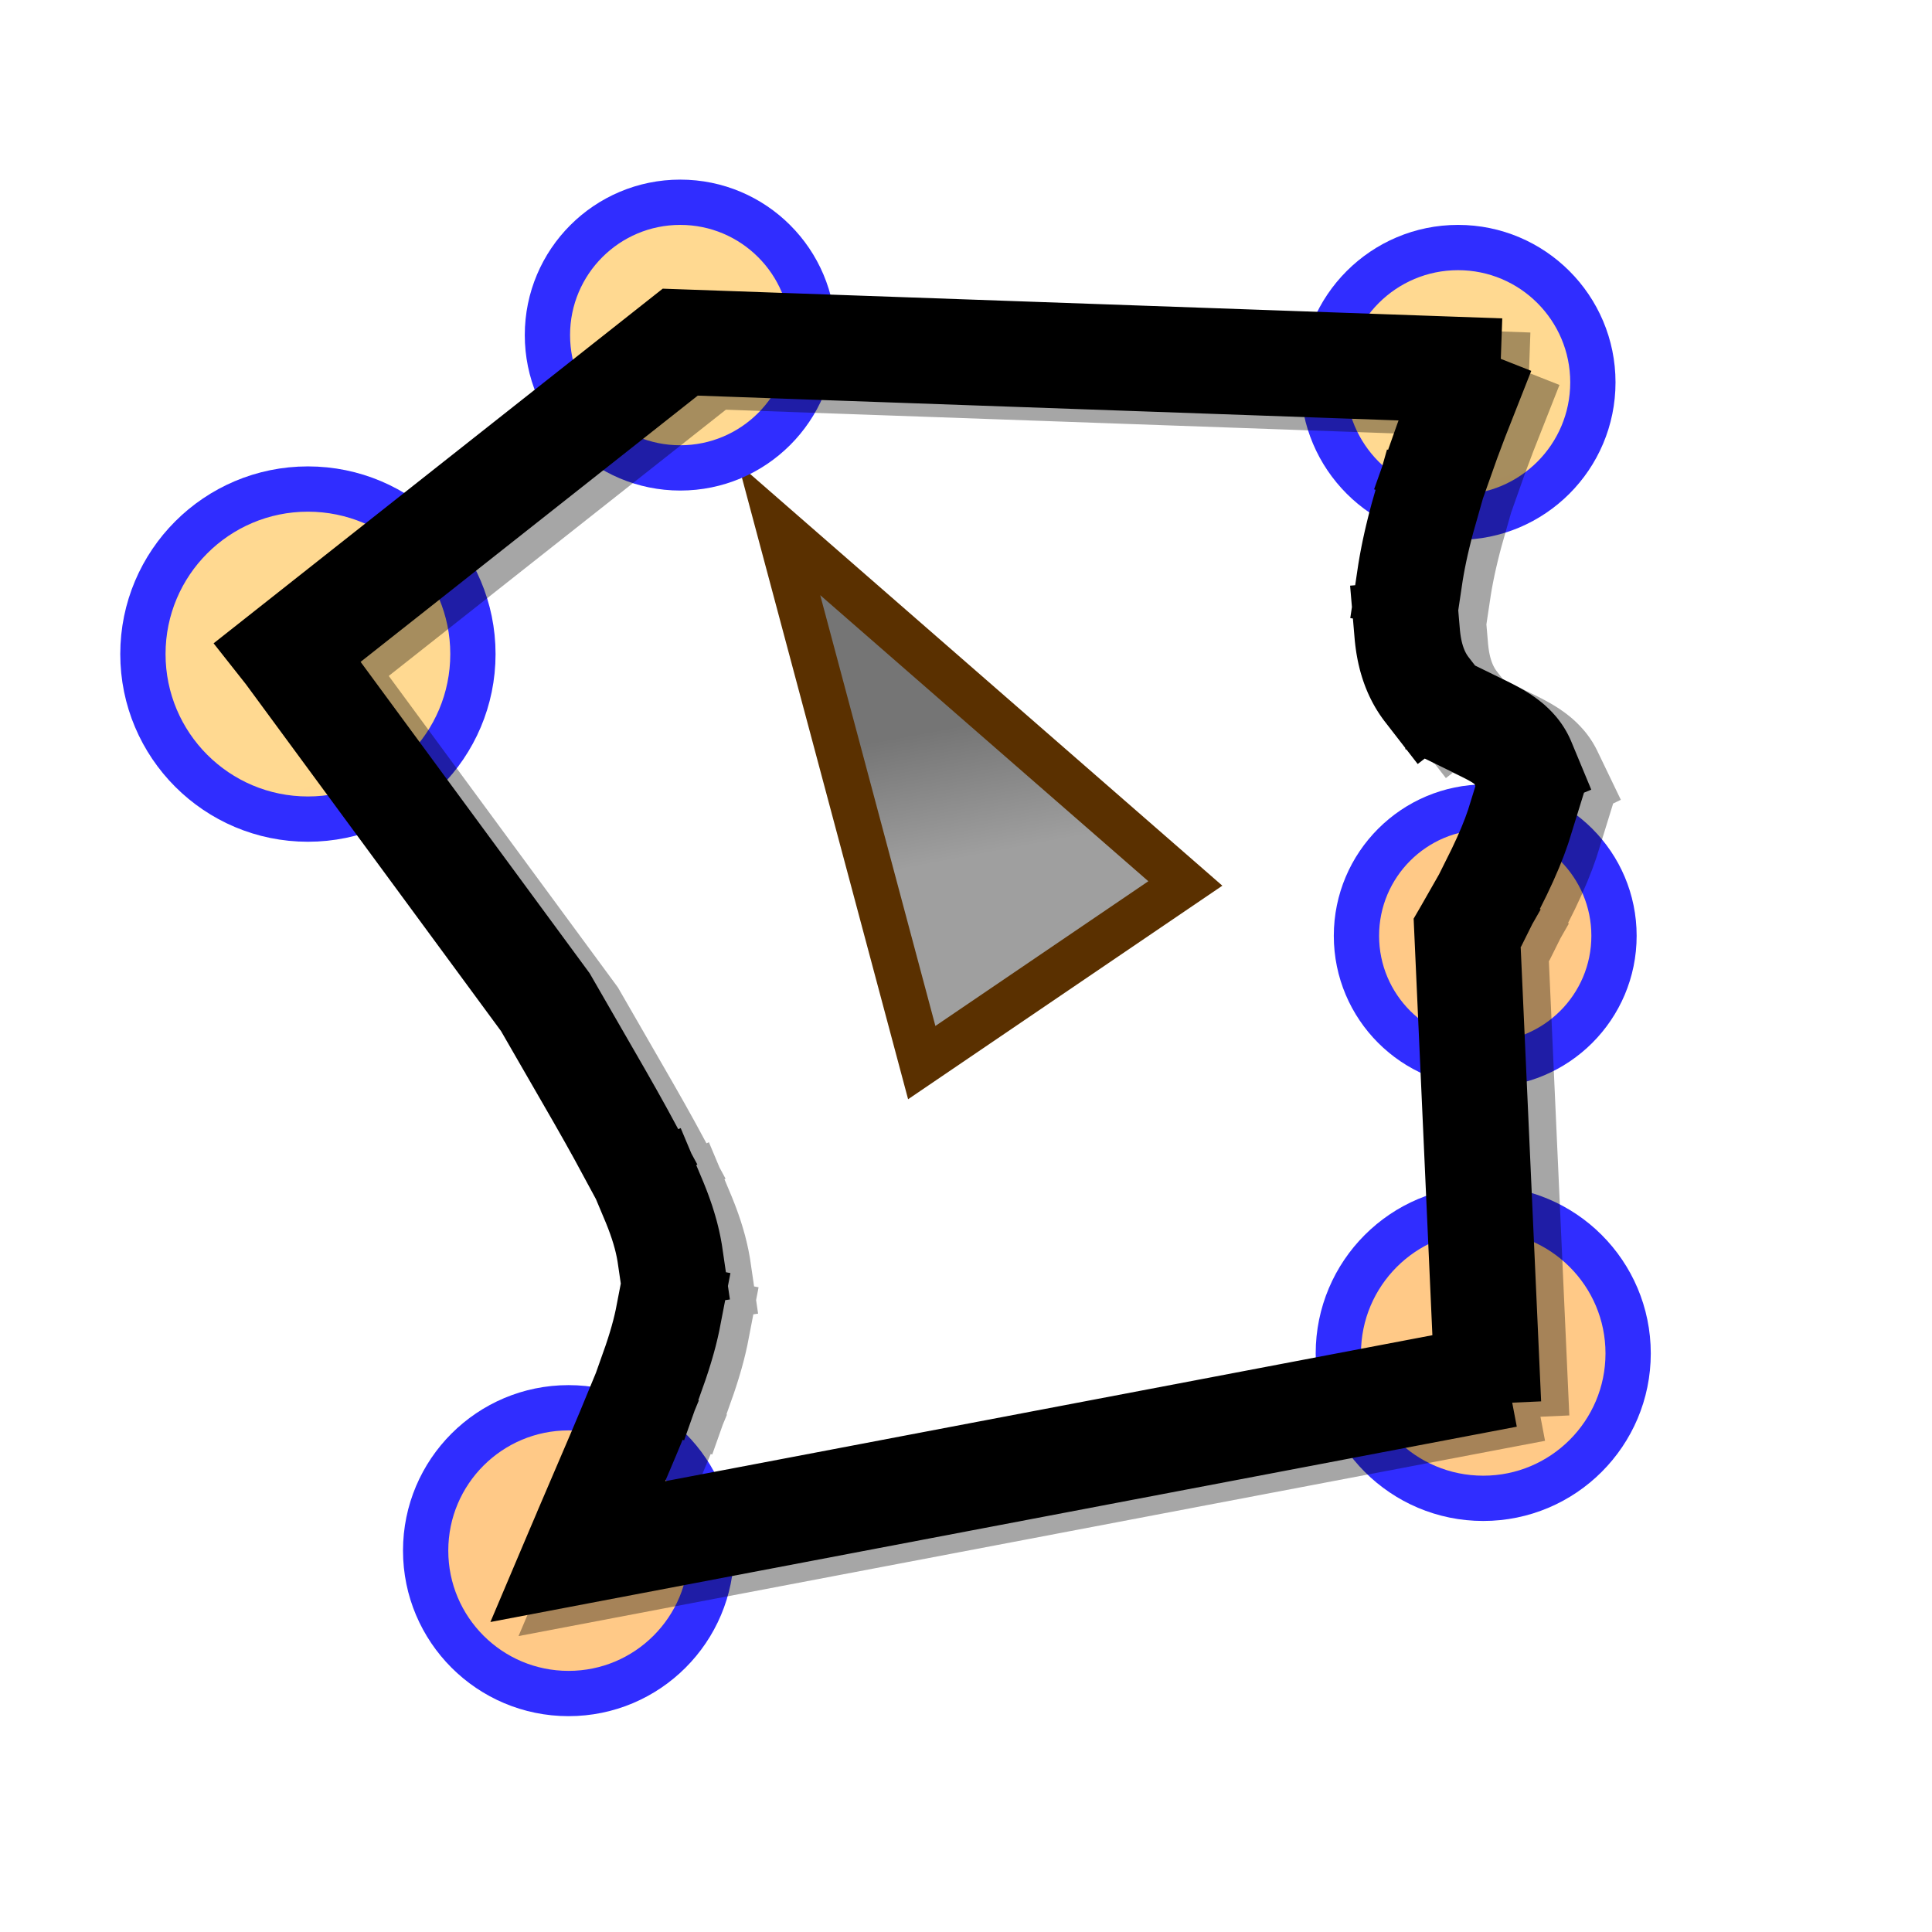 <?xml version="1.0" encoding="UTF-8"?>
<!DOCTYPE svg PUBLIC '-//W3C//DTD SVG 1.0//EN'
          'http://www.w3.org/TR/2001/REC-SVG-20010904/DTD/svg10.dtd'>
<svg stroke-dasharray="none" shape-rendering="auto" xmlns="http://www.w3.org/2000/svg" font-family="'Dialog'" width="32" text-rendering="auto" fill-opacity="1" contentScriptType="text/ecmascript" color-interpolation="auto" color-rendering="auto" preserveAspectRatio="xMidYMid meet" font-size="12px" fill="black" xmlns:xlink="http://www.w3.org/1999/xlink" stroke="black" image-rendering="auto" stroke-miterlimit="10" zoomAndPan="magnify" version="1.0" stroke-linecap="square" stroke-linejoin="miter" contentStyleType="text/css" font-style="normal" height="32" stroke-width="1" stroke-dashoffset="0" font-weight="normal" stroke-opacity="1"
><!--Generated by the Batik Graphics2D SVG Generator--><defs id="genericDefs"
  /><g
  ><defs id="defs1"
    ><linearGradient x1="4.637" xmlns:xlink="http://www.w3.org/1999/xlink" x2="5.038" y1="14.133" gradientUnits="userSpaceOnUse" y2="16.267" xlink:type="simple" xlink:actuate="onLoad" id="linearGradient1" xlink:show="other" spreadMethod="pad"
      ><stop stop-opacity="1" stop-color="rgb(117,117,117)" offset="0%"
        /><stop stop-opacity="1" stop-color="rgb(159,159,159)" offset="100%"
      /></linearGradient
      ><linearGradient x1="8.123" xmlns:xlink="http://www.w3.org/1999/xlink" x2="9.068" y1="12" gradientUnits="userSpaceOnUse" y2="15.467" xlink:type="simple" xlink:actuate="onLoad" id="linearGradient2" xlink:show="other" spreadMethod="pad"
      ><stop stop-opacity="0.8" stop-color="rgb(255,208,117)" offset="0%"
        /><stop stop-opacity="0.804" stop-color="rgb(255,188,106)" offset="100%"
      /></linearGradient
      ><linearGradient x1="8.123" xmlns:xlink="http://www.w3.org/1999/xlink" x2="9.068" y1="12" gradientUnits="userSpaceOnUse" y2="15.467" xlink:type="simple" xlink:actuate="onLoad" id="linearGradient3" xlink:show="other" spreadMethod="pad"
      ><stop stop-opacity="0.8" stop-color="rgb(255,208,117)" offset="0%"
        /><stop stop-opacity="0.804" stop-color="rgb(255,188,106)" offset="100%"
      /></linearGradient
      ><linearGradient x1="8.123" xmlns:xlink="http://www.w3.org/1999/xlink" x2="9.068" y1="12" gradientUnits="userSpaceOnUse" y2="15.467" xlink:type="simple" xlink:actuate="onLoad" id="linearGradient4" xlink:show="other" spreadMethod="pad"
      ><stop stop-opacity="0.8" stop-color="rgb(255,208,117)" offset="0%"
        /><stop stop-opacity="0.804" stop-color="rgb(255,188,106)" offset="100%"
      /></linearGradient
      ><linearGradient x1="8.123" xmlns:xlink="http://www.w3.org/1999/xlink" x2="9.068" y1="12" gradientUnits="userSpaceOnUse" y2="15.467" xlink:type="simple" xlink:actuate="onLoad" id="linearGradient5" xlink:show="other" spreadMethod="pad"
      ><stop stop-opacity="0.8" stop-color="rgb(255,208,117)" offset="0%"
        /><stop stop-opacity="0.804" stop-color="rgb(255,188,106)" offset="100%"
      /></linearGradient
      ><linearGradient x1="8.123" xmlns:xlink="http://www.w3.org/1999/xlink" x2="9.068" y1="12" gradientUnits="userSpaceOnUse" y2="15.467" xlink:type="simple" xlink:actuate="onLoad" id="linearGradient6" xlink:show="other" spreadMethod="pad"
      ><stop stop-opacity="0.8" stop-color="rgb(255,208,117)" offset="0%"
        /><stop stop-opacity="0.804" stop-color="rgb(255,188,106)" offset="100%"
      /></linearGradient
      ><linearGradient x1="8.123" xmlns:xlink="http://www.w3.org/1999/xlink" x2="9.068" y1="12" gradientUnits="userSpaceOnUse" y2="15.467" xlink:type="simple" xlink:actuate="onLoad" id="linearGradient7" xlink:show="other" spreadMethod="pad"
      ><stop stop-opacity="0.8" stop-color="rgb(255,208,117)" offset="0%"
        /><stop stop-opacity="0.804" stop-color="rgb(255,188,106)" offset="100%"
      /></linearGradient
    ></defs
    ><g stroke-linecap="butt" fill="url(#linearGradient1)" text-rendering="geometricPrecision" color-rendering="optimizeQuality" image-rendering="optimizeQuality" stroke="url(#linearGradient1)" color-interpolation="linearRGB" stroke-width="0.75" stroke-miterlimit="5"
    ><polygon points="12.906 8.768 15.267 17.6 19.633 14.633 " stroke="none"
      /><polygon fill="none" points="12.906 8.768 15.267 17.6 19.633 14.633 " stroke="rgb(90,48,0)"
      /><path fill="url(#linearGradient2)" d="M11.783 25.683 C11.783 26.99 10.724 28.05 9.417 28.05 C8.11 28.05 7.05 26.99 7.05 25.683 C7.05 24.376 8.11 23.317 9.417 23.317 C10.724 23.317 11.783 24.376 11.783 25.683 Z" stroke="none"
      /><path fill="none" d="M11.783 25.683 C11.783 26.99 10.724 28.05 9.417 28.05 C8.11 28.05 7.05 26.99 7.05 25.683 C7.05 24.376 8.11 23.317 9.417 23.317 C10.724 23.317 11.783 24.376 11.783 25.683 Z" stroke="rgb(48,45,255)"
      /><path fill="url(#linearGradient3)" d="M26.967 22.417 C26.967 23.742 25.892 24.817 24.567 24.817 C23.241 24.817 22.167 23.742 22.167 22.417 C22.167 21.091 23.241 20.017 24.567 20.017 C25.892 20.017 26.967 21.091 26.967 22.417 Z" stroke="none"
      /><path fill="none" d="M26.967 22.417 C26.967 23.742 25.892 24.817 24.567 24.817 C23.241 24.817 22.167 23.742 22.167 22.417 C22.167 21.091 23.241 20.017 24.567 20.017 C25.892 20.017 26.967 21.091 26.967 22.417 Z" stroke="rgb(48,45,255)"
      /><path fill="url(#linearGradient4)" d="M26.733 15.5 C26.733 16.678 25.778 17.633 24.6 17.633 C23.422 17.633 22.467 16.678 22.467 15.5 C22.467 14.322 23.422 13.367 24.6 13.367 C25.778 13.367 26.733 14.322 26.733 15.5 Z" stroke="none"
      /><path fill="none" d="M26.733 15.5 C26.733 16.678 25.778 17.633 24.6 17.633 C23.422 17.633 22.467 16.678 22.467 15.5 C22.467 14.322 23.422 13.367 24.6 13.367 C25.778 13.367 26.733 14.322 26.733 15.5 Z" stroke="rgb(48,45,255)"
      /><path fill="url(#linearGradient5)" d="M26.383 6.333 C26.383 7.567 25.383 8.567 24.15 8.567 C22.917 8.567 21.917 7.567 21.917 6.333 C21.917 5.1 22.917 4.1 24.15 4.1 C25.383 4.1 26.383 5.1 26.383 6.333 Z" stroke="none"
      /><path fill="none" d="M26.383 6.333 C26.383 7.567 25.383 8.567 24.15 8.567 C22.917 8.567 21.917 7.567 21.917 6.333 C21.917 5.1 22.917 4.1 24.15 4.1 C25.383 4.1 26.383 5.1 26.383 6.333 Z" stroke="rgb(48,45,255)"
      /><path fill="url(#linearGradient6)" d="M13.467 5.55 C13.467 6.765 12.482 7.75 11.267 7.75 C10.052 7.75 9.067 6.765 9.067 5.55 C9.067 4.335 10.052 3.35 11.267 3.35 C12.482 3.35 13.467 4.335 13.467 5.55 Z" stroke="none"
      /><path fill="none" d="M13.467 5.55 C13.467 6.765 12.482 7.75 11.267 7.75 C10.052 7.75 9.067 6.765 9.067 5.55 C9.067 4.335 10.052 3.35 11.267 3.35 C12.482 3.35 13.467 4.335 13.467 5.55 Z" stroke="rgb(48,45,255)"
      /><path fill="url(#linearGradient7)" d="M7.833 10.833 C7.833 12.343 6.61 13.567 5.1 13.567 C3.59 13.567 2.367 12.343 2.367 10.833 C2.367 9.324 3.59 8.1 5.1 8.1 C6.61 8.1 7.833 9.324 7.833 10.833 Z" stroke="none"
      /><path fill="none" d="M7.833 10.833 C7.833 12.343 6.61 13.567 5.1 13.567 C3.59 13.567 2.367 12.343 2.367 10.833 C2.367 9.324 3.59 8.1 5.1 8.1 C6.61 8.1 7.833 9.324 7.833 10.833 Z" stroke="rgb(48,45,255)"
    /></g
    ><g stroke-linecap="butt" text-rendering="geometricPrecision" color-rendering="optimizeQuality" image-rendering="optimizeQuality" stroke-dasharray="1" color-interpolation="linearRGB" stroke-width="1.75"
    ><path fill="none" d="M4.767 10.8 L11.267 5.667 L24.433 6.133 C20.667 15.1 27.767 9.467 24.3 15.433 L24.633 22.833 L9.567 25.7 C11.7 20.667 11.767 21.367 9.033 16.6 L4.767 10.8"
    /></g
    ><g stroke-linecap="butt" fill-opacity="0.349" fill="rgb(0,0,0)" text-rendering="geometricPrecision" image-rendering="optimizeQuality" color-rendering="optimizeQuality" stroke-dasharray="1" stroke="rgb(0,0,0)" color-interpolation="linearRGB" stroke-width="1.75" stroke-opacity="0.349"
    ><path fill="none" d="M5.233 11.033 L11.733 5.9 L24.9 6.367 C21.133 15.333 28.233 9.7 24.767 15.667 L25.1 23.067 L10.033 25.933 C12.167 20.9 12.233 21.6 9.5 16.833 L5.233 11.033"
    /></g
  ></g
></svg
>
